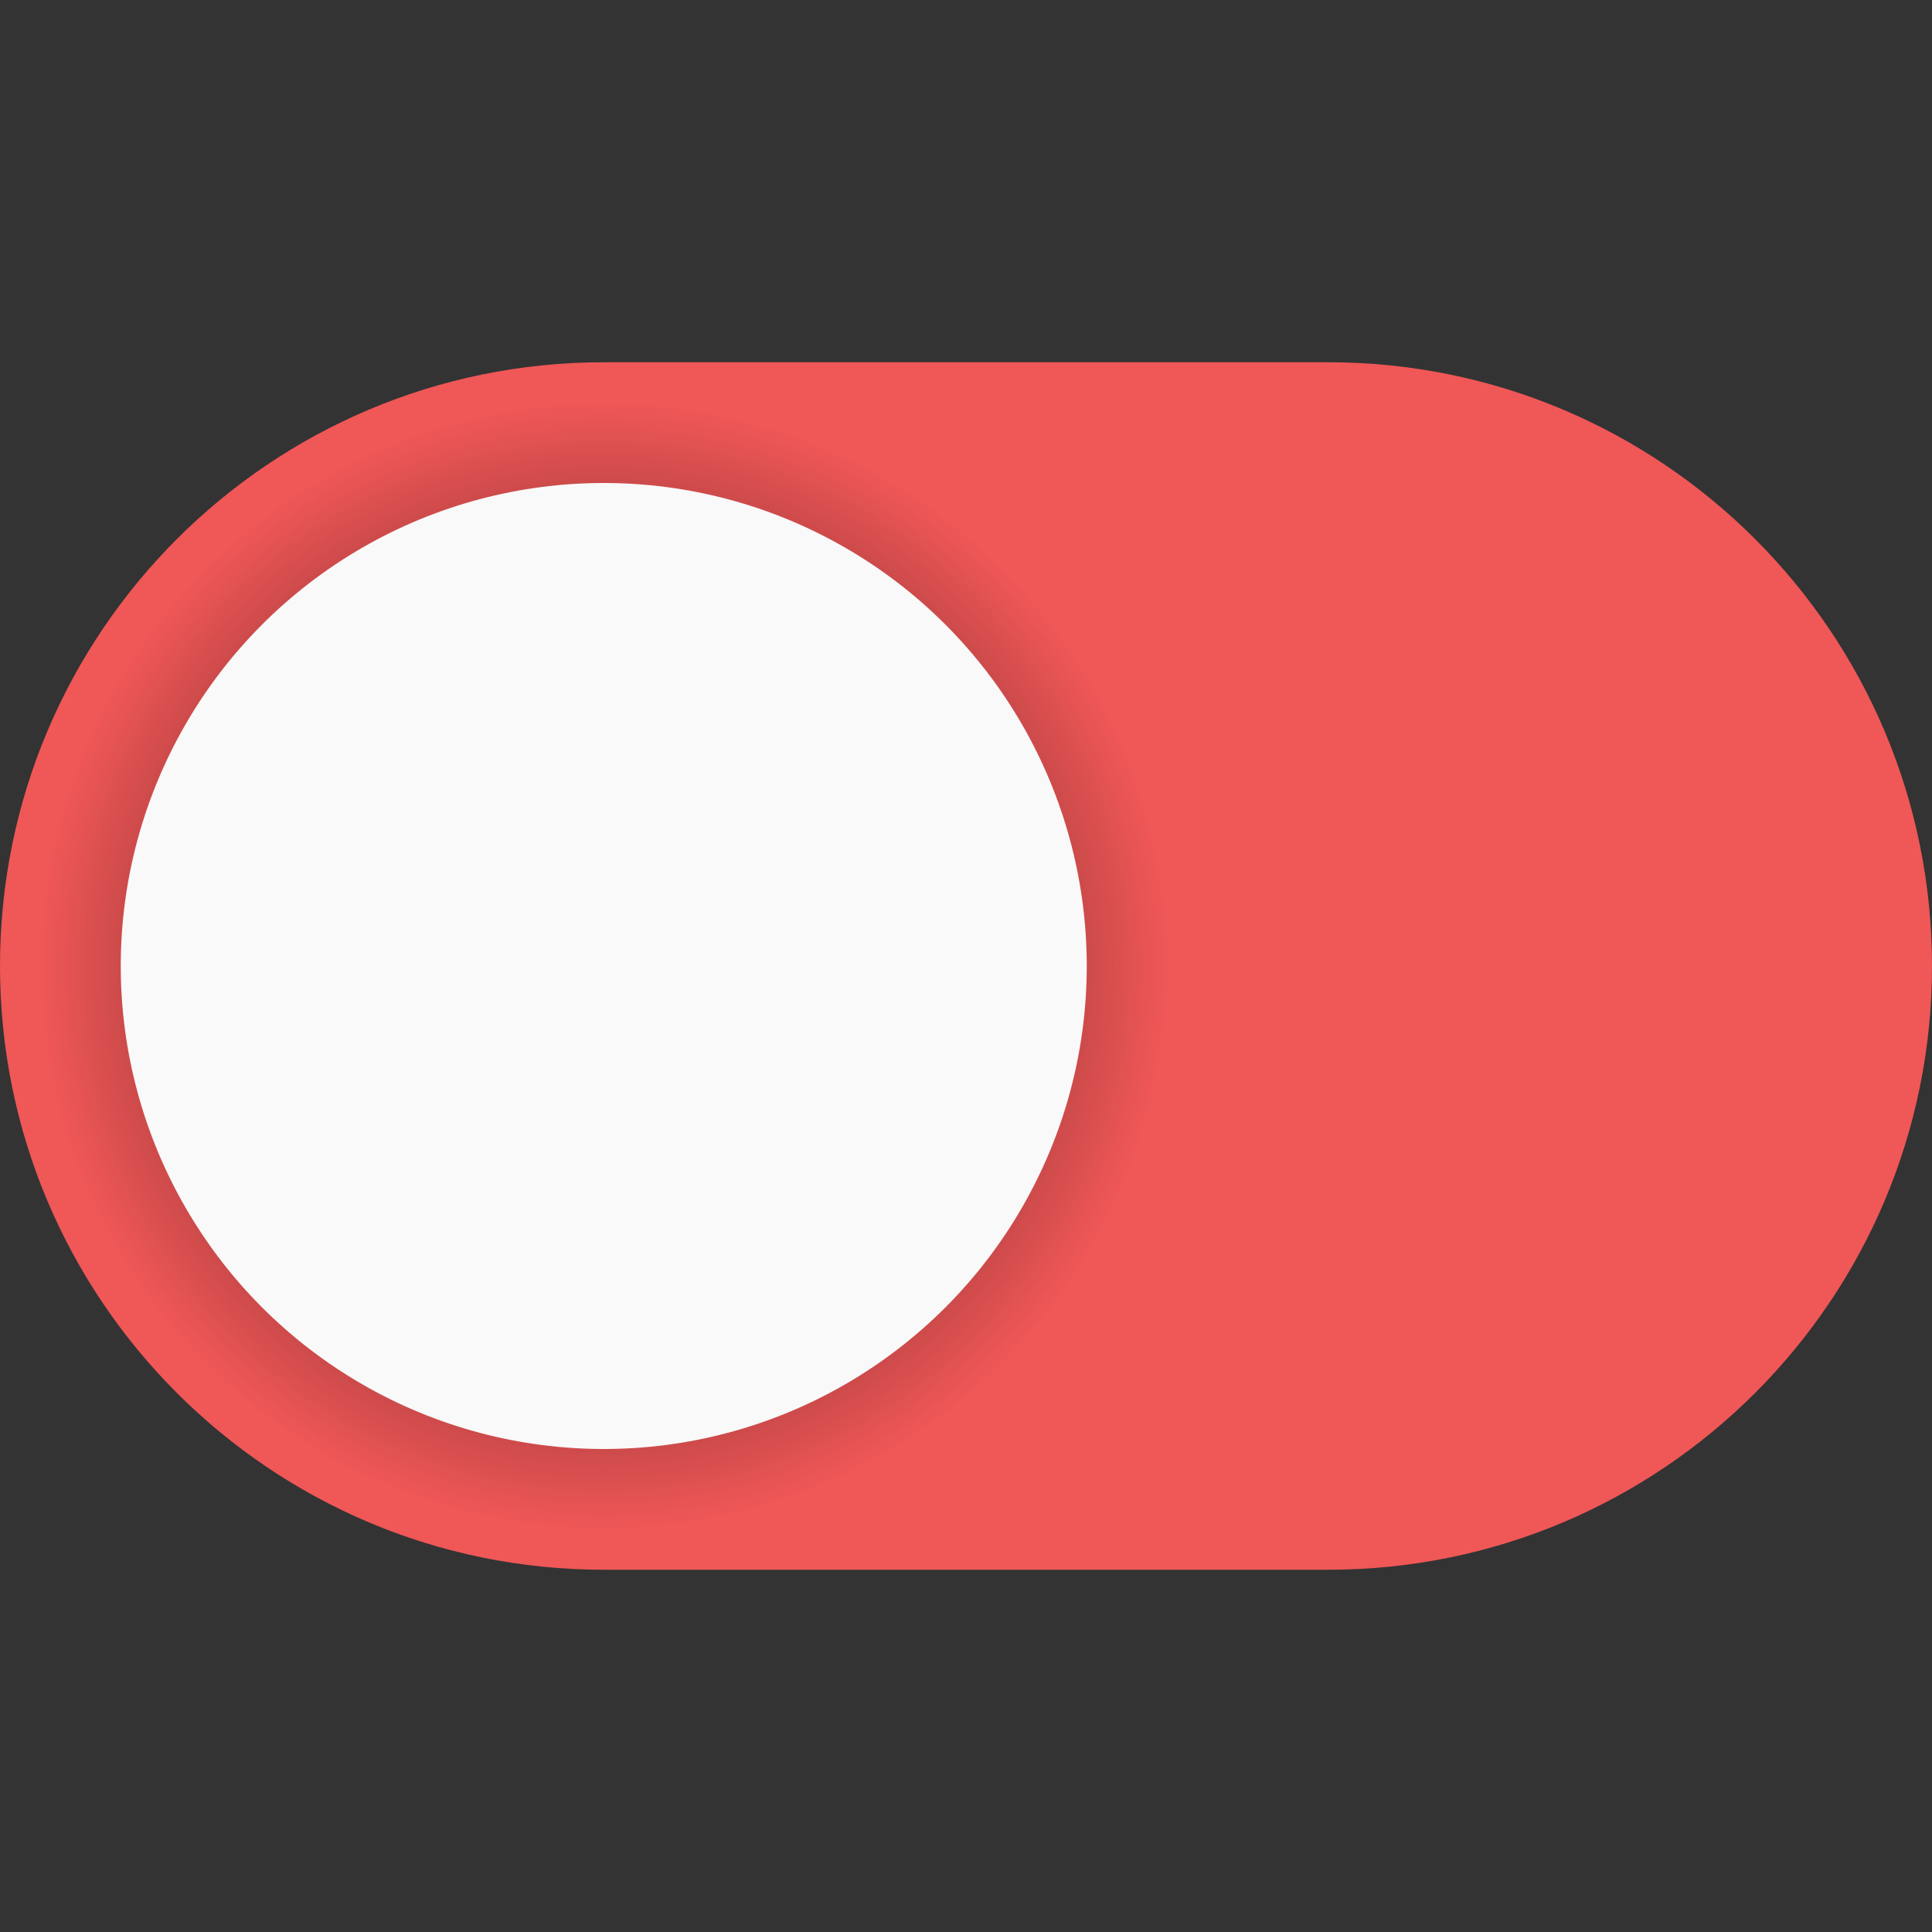 <?xml version="1.0" encoding="utf-8"?>
<svg xmlns="http://www.w3.org/2000/svg" viewBox="0 0 48 48"><rect x="0" y="0" width="48" height="48" fill="#333333" stroke="none"/><path fill="#f05757" d="M33,9c-2.965,0-15.035,0-18,0C6.716,9,0,15.716,0,24s6.716,15,15,15c2.965,0,15.035,0,18,0	c8.284,0,15-6.716,15-15S41.284,9,33,9z"></path><radialGradient id="vND_tYTbZmV_0gNAObLxJa" cx="15" cy="638" r="14" gradientTransform="matrix(1 0 0 -1 0 662)" gradientUnits="userSpaceOnUse"><stop offset="0"></stop><stop offset="1" stop-opacity="0"></stop></radialGradient><circle cx="15" cy="24" r="14" fill="url(#vND_tYTbZmV_0gNAObLxJa)"></circle><circle cx="15" cy="24" r="12" fill="#f9f9f9"></circle></svg>
